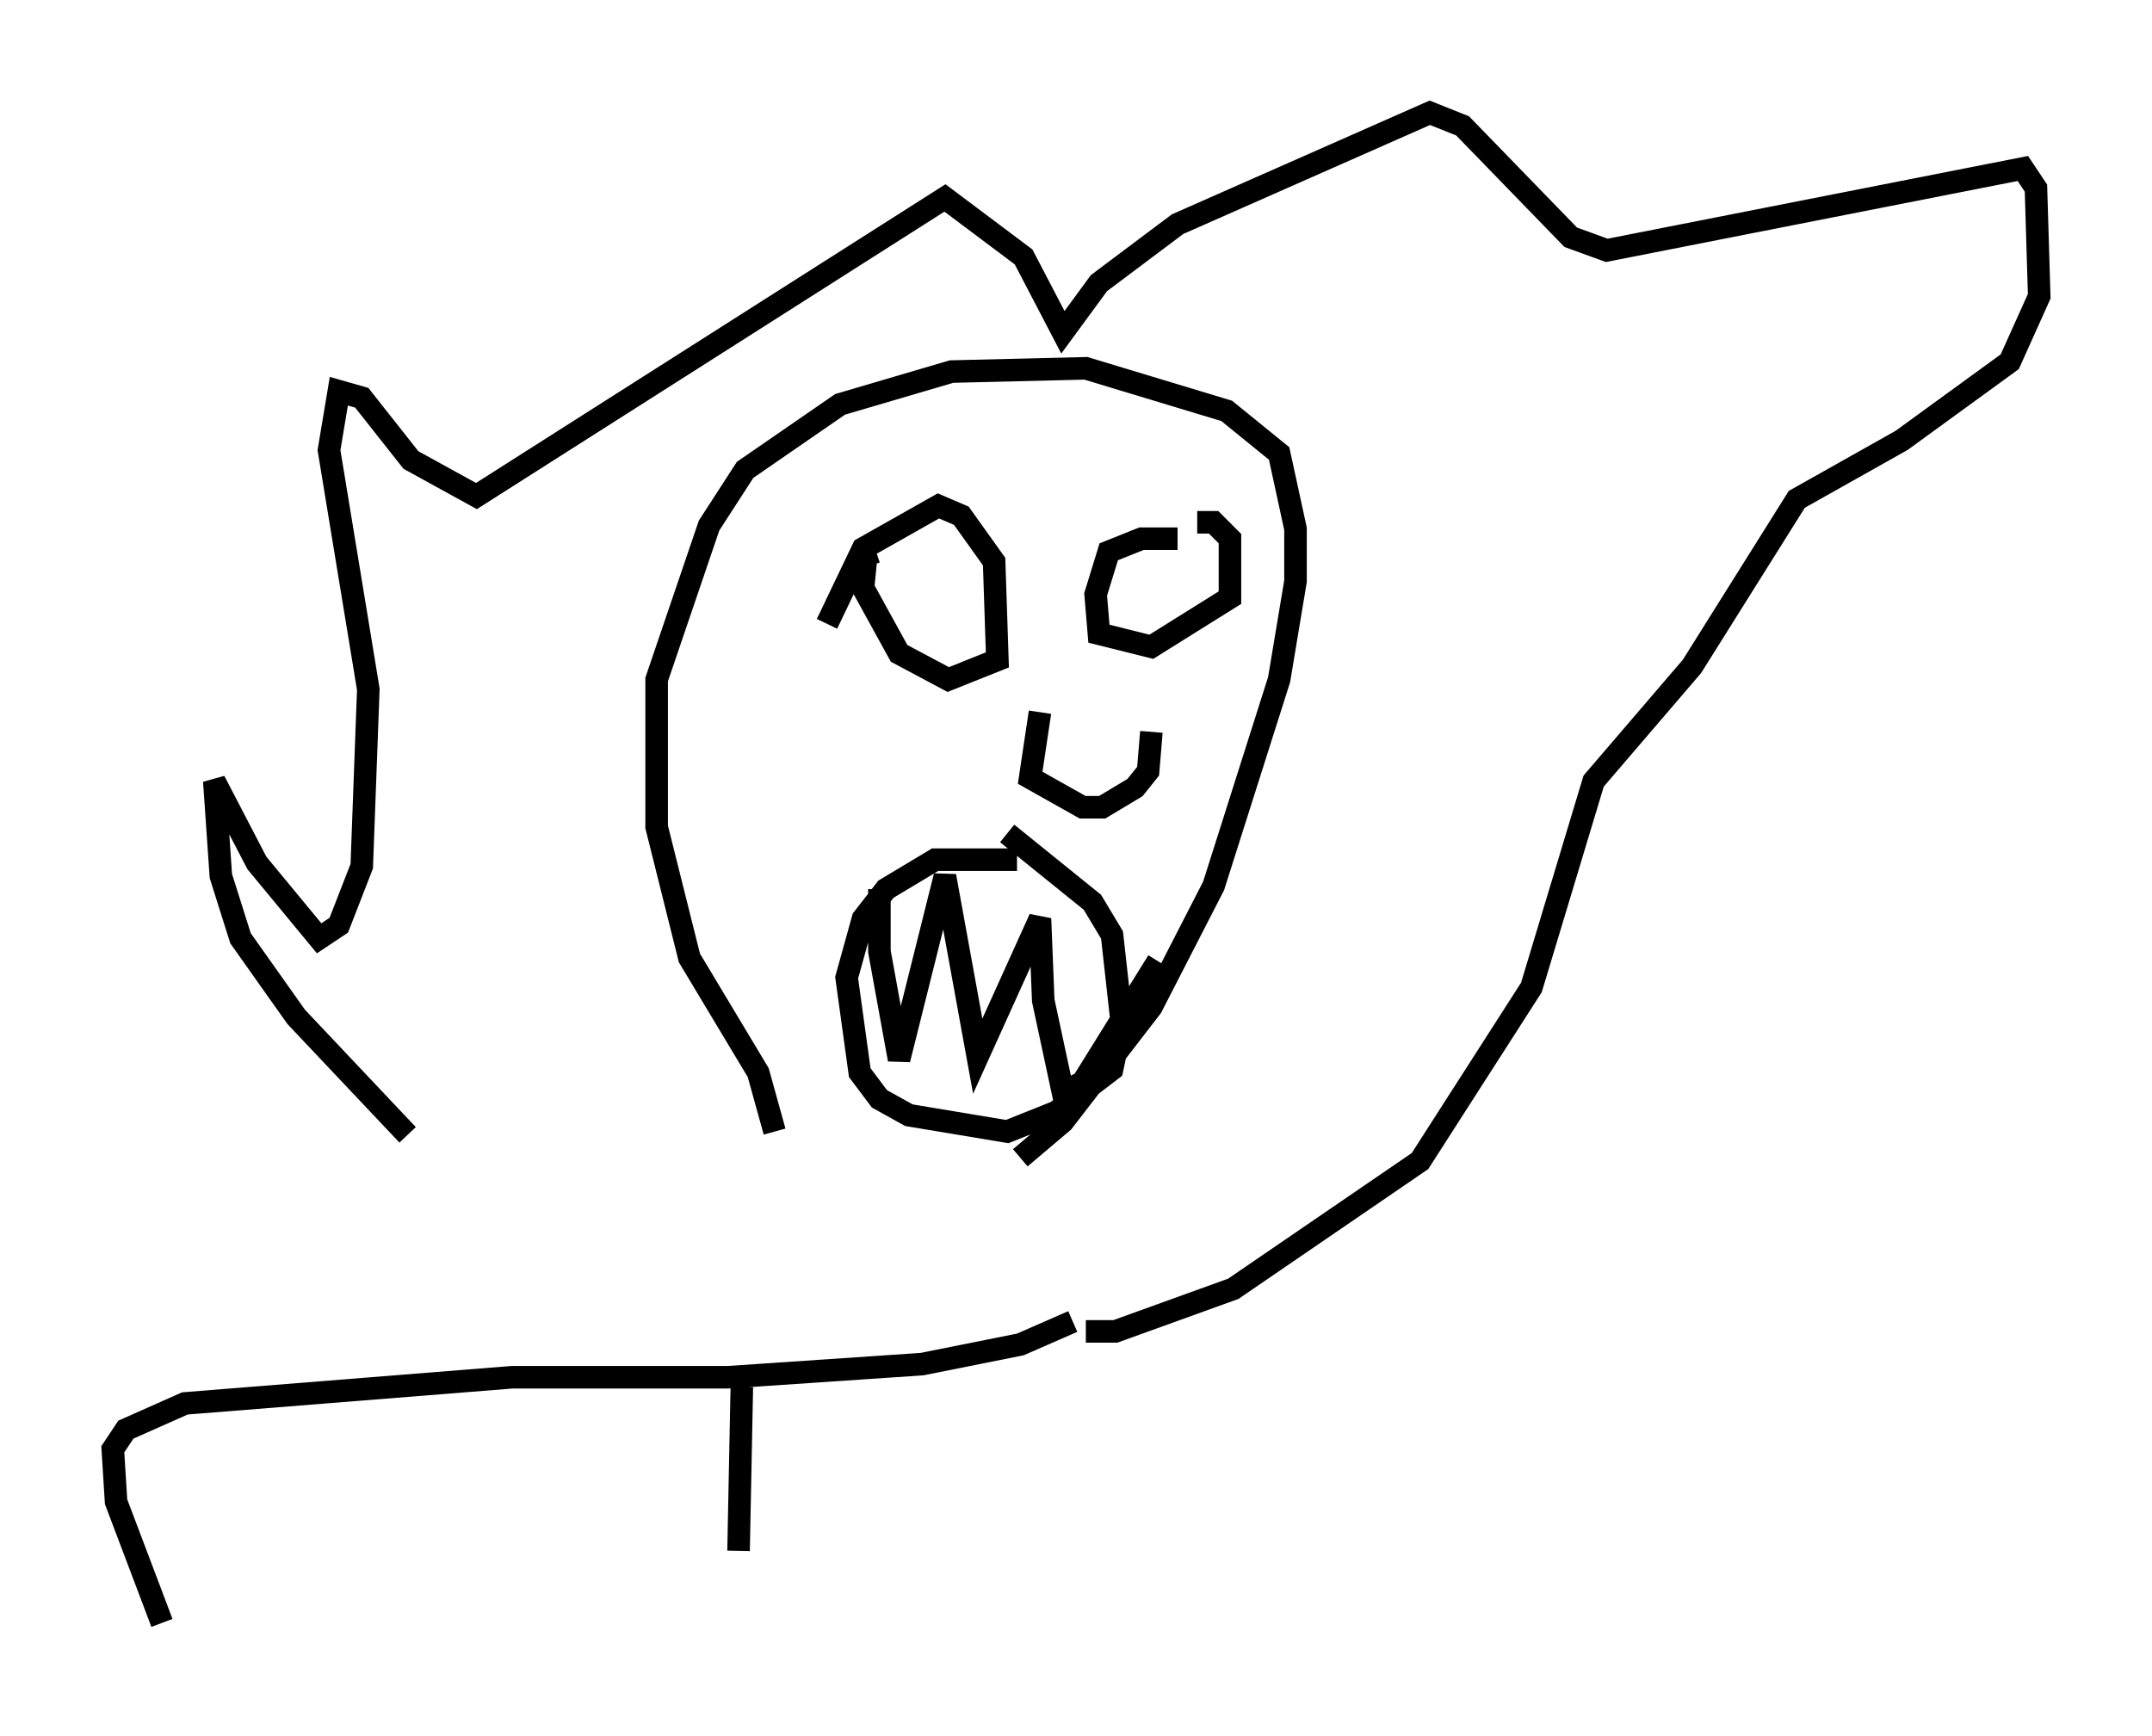 <?xml version="1.0" encoding="utf-8" ?>
<svg baseProfile="full" height="76.961" version="1.1" width="95.408" xmlns="http://www.w3.org/2000/svg" xmlns:ev="http://www.w3.org/2001/xml-events" xmlns:xlink="http://www.w3.org/1999/xlink"><defs /><rect fill="white" height="76.961" width="95.408" x="0" y="0" /><path d="M23.156, 54.531 m-5.084, -4.212 l-4.939, -5.229 -2.469, -3.486 l-0.872, -2.76 -0.291, -4.212 l1.888, 3.631 2.76, 3.341 l0.872, -0.581 1.017, -2.615 l0.291, -7.844 -1.743, -10.603 l0.436, -2.615 1.017, 0.291 l2.179, 2.76 2.905, 1.598 l20.771, -13.218 3.486, 2.615 l1.743, 3.341 1.598, -2.179 l3.486, -2.615 11.184, -4.939 l1.453, 0.581 4.793, 4.939 l1.598, 0.581 18.447, -3.631 l0.581, 0.872 0.145, 4.793 l-1.307, 2.905 -4.793, 3.486 l-4.648, 2.615 -4.648, 7.408 l-4.358, 5.084 -2.76, 9.151 l-4.939, 7.698 -8.279, 5.665 l-5.229, 1.888 -1.307, 0.0 m-13.799, -8.86 l-0.726, -2.615 -3.05, -5.084 l-1.453, -5.81 0.0, -6.536 l2.324, -6.827 1.598, -2.469 l4.212, -2.905 4.939, -1.453 l5.955, -0.145 6.246, 1.888 l2.324, 1.888 0.726, 3.341 l0.0, 2.324 -0.726, 4.358 l-2.905, 9.151 -2.76, 5.374 l-3.922, 5.084 -1.888, 1.598 m-8.57, -23.676 l1.598, -3.341 3.341, -1.888 l1.017, 0.436 1.453, 2.034 l0.145, 4.358 -2.179, 0.872 l-2.179, -1.162 -1.598, -2.905 l0.145, -1.453 0.436, -0.145 m13.363, -0.581 l-1.598, 0.0 -1.453, 0.581 l-0.581, 1.888 0.145, 1.743 l2.324, 0.581 3.486, -2.179 l0.0, -2.615 -0.726, -0.726 l-0.726, 0.0 m-7.989, 14.961 l-3.631, 0.0 -2.179, 1.307 l-1.017, 1.307 -0.726, 2.615 l0.581, 4.212 0.872, 1.162 l1.307, 0.726 4.358, 0.726 l2.179, -0.872 2.469, -1.888 l0.436, -2.034 -0.436, -3.922 l-0.872, -1.453 -3.777, -3.05 m-5.665, 2.469 l0.0, 2.76 0.872, 4.793 l2.034, -8.134 1.453, 7.989 l2.76, -6.101 0.145, 3.631 l0.872, 4.067 0.872, -0.436 l3.341, -5.374 m-5.229, -11.039 l-0.436, 2.905 2.324, 1.307 l0.872, 0.0 1.453, -0.872 l0.581, -0.726 0.145, -1.743 m-3.486, 26.145 l-2.324, 1.017 -4.358, 0.872 l-8.57, 0.581 -9.587, 0.0 l-14.525, 1.162 -2.615, 1.162 l-0.581, 0.872 0.145, 2.324 l2.034, 5.374 m25.709, -10.458 l-0.145, 7.263 " fill="none" stroke="black" stroke-width="1" /></svg>